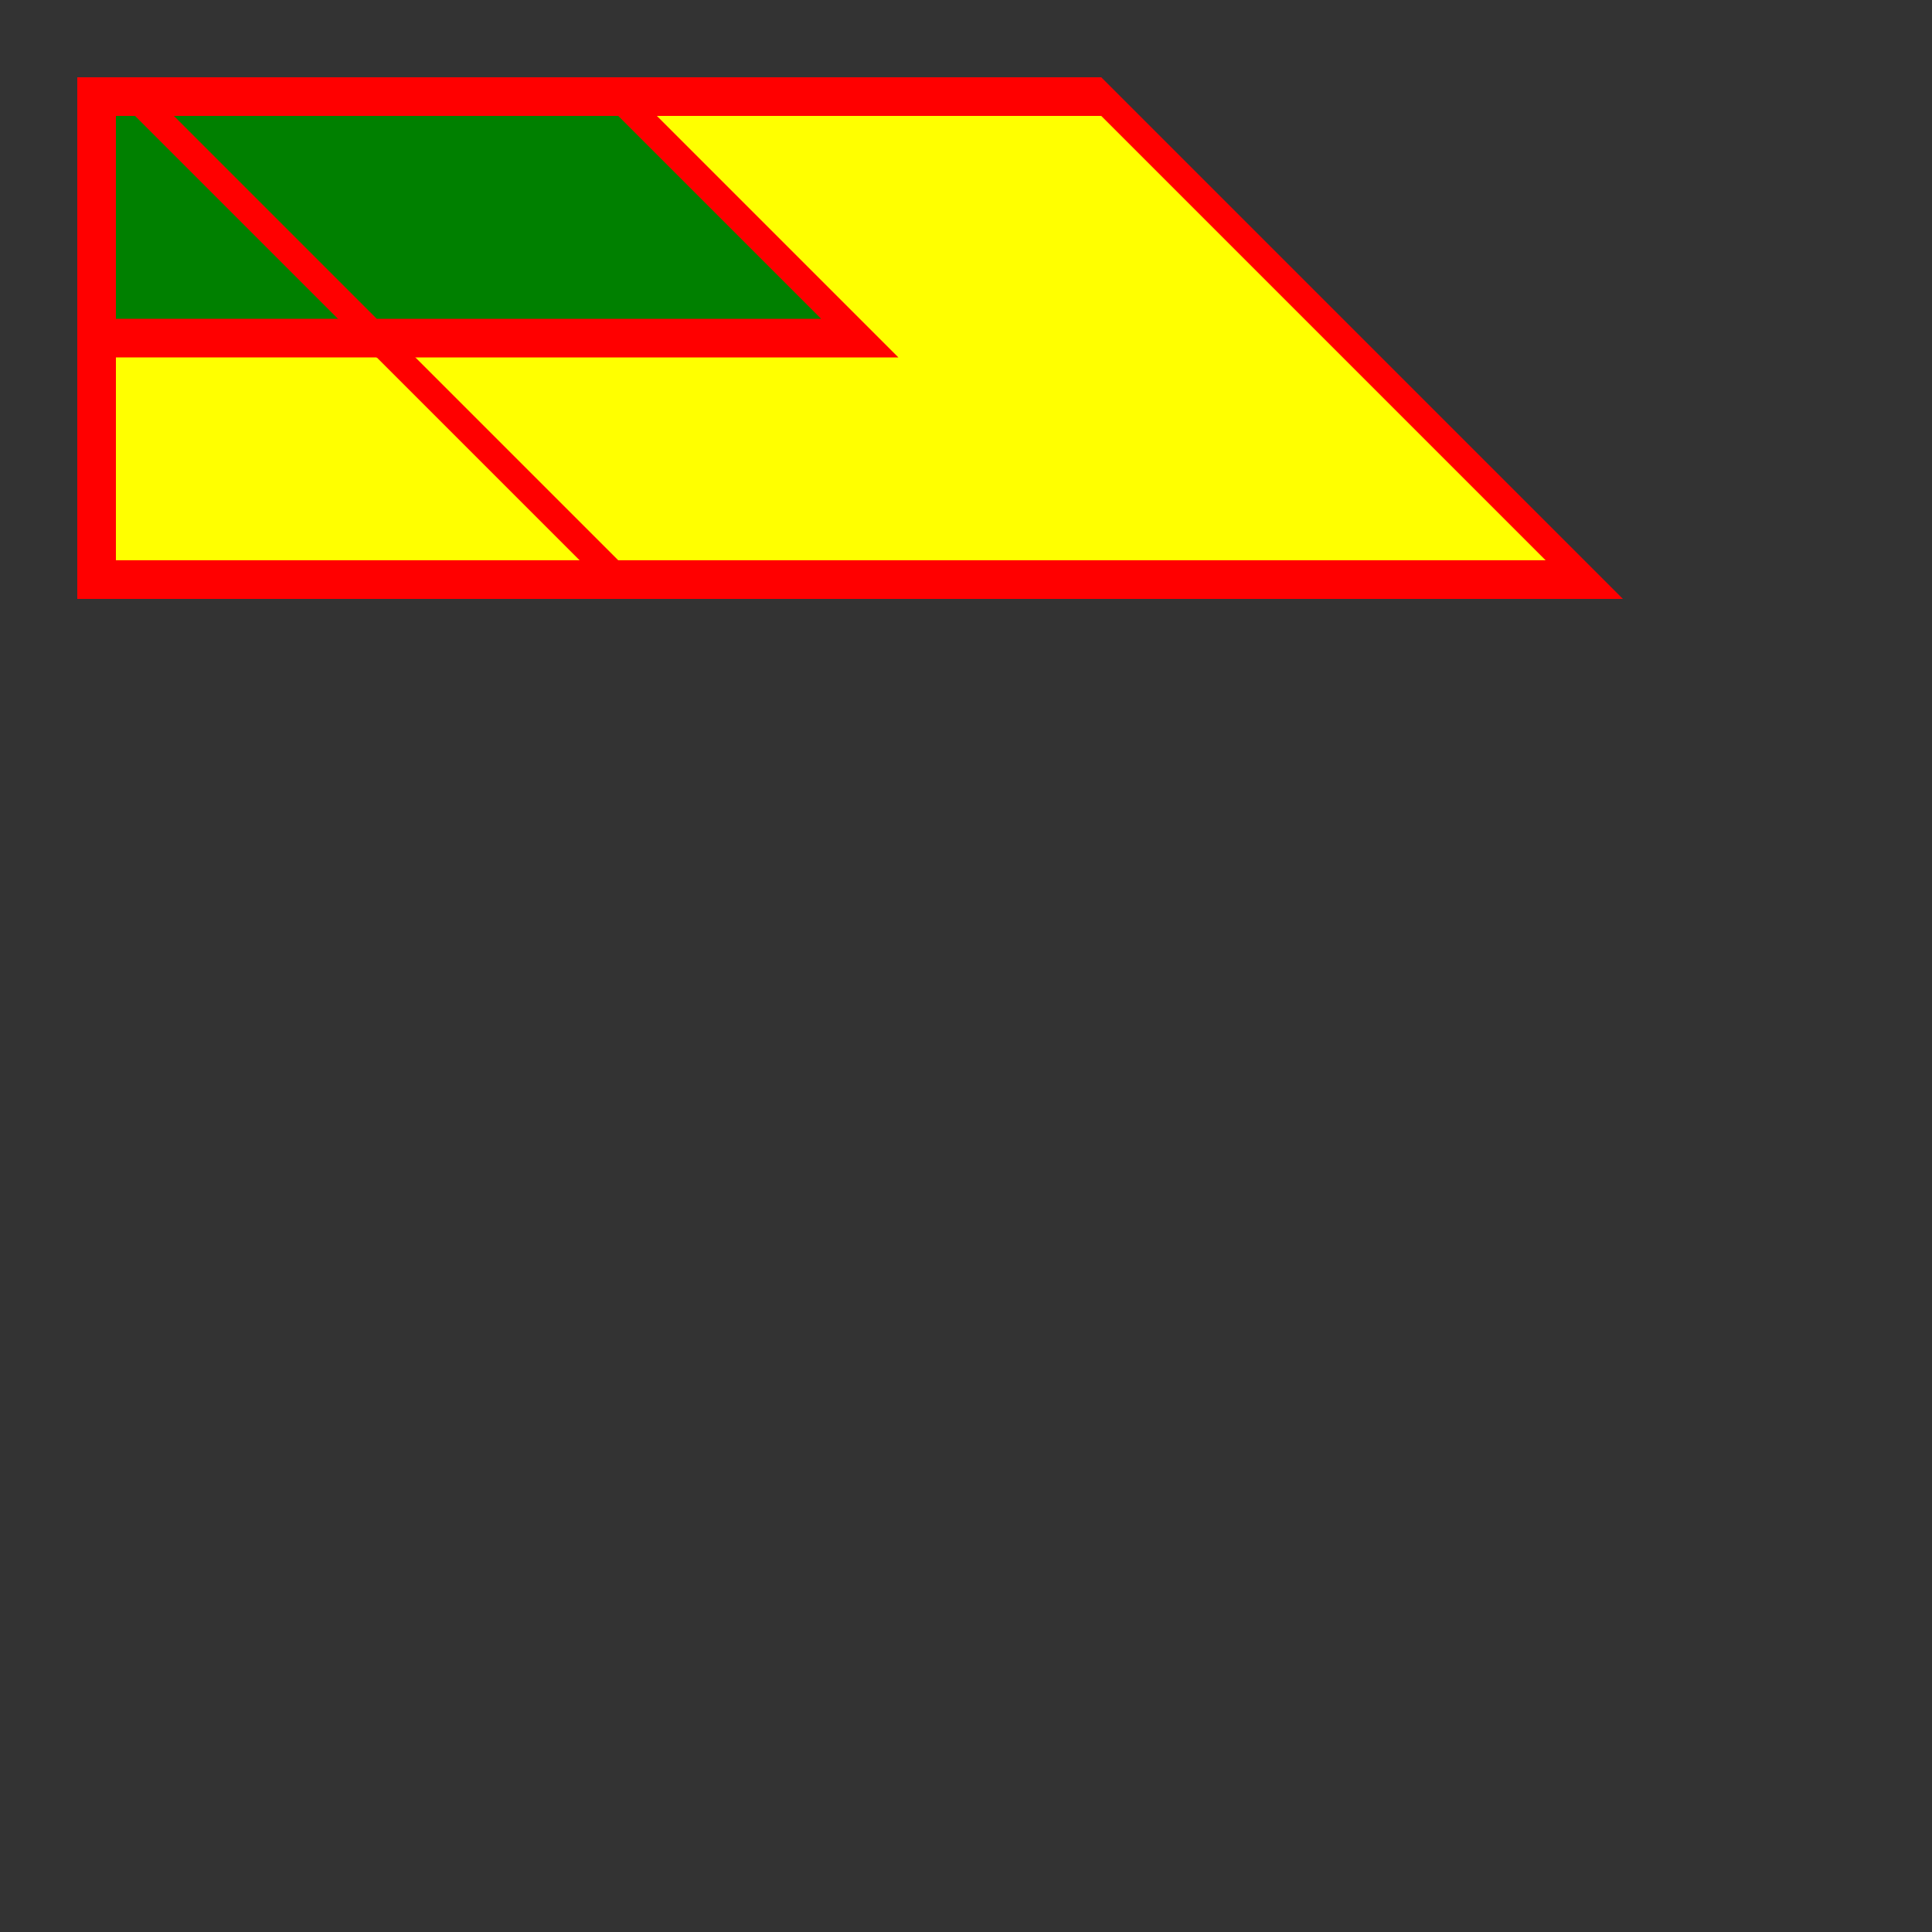 <?xml version="1.0" encoding="UTF-8" standalone="no"?>
<!DOCTYPE svg PUBLIC "-//W3C//DTD SVG 1.1//EN"
    "http://www.w3.org/Graphics/SVG/1.1/DTD/svg11.dtd">
<svg width="200" height="200"
     xmlns="http://www.w3.org/2000/svg" version="1.1">
    <rect width="100%" height="100%" fill="#333333" stroke="none"/>
    <title> Лекция 6. Трансформации </title>
    <desc>
        Пример skew2.svg
    </desc>

    <!--Исходная фигура-->
    <g>
        <rect x="10" y="10" width="100" height="50"
              fill="yellow" stroke="red" stroke-width="4"/>
        <rect x="10" y="10" width="50" height="25"
              fill="green" stroke="red" stroke-width="4"/>
    </g>
    <!--Трансформированная фигура -->
    <g transform=" translate(-6,0) skewX(45)" >
        <rect x="10" y="10" width="100" height="50"
              fill="yellow" stroke="red" stroke-width="4"/>
        <rect x="10" y="10" width="50" height="25"
              fill="green" stroke="red" stroke-width="4"/>
    </g>
</svg>
